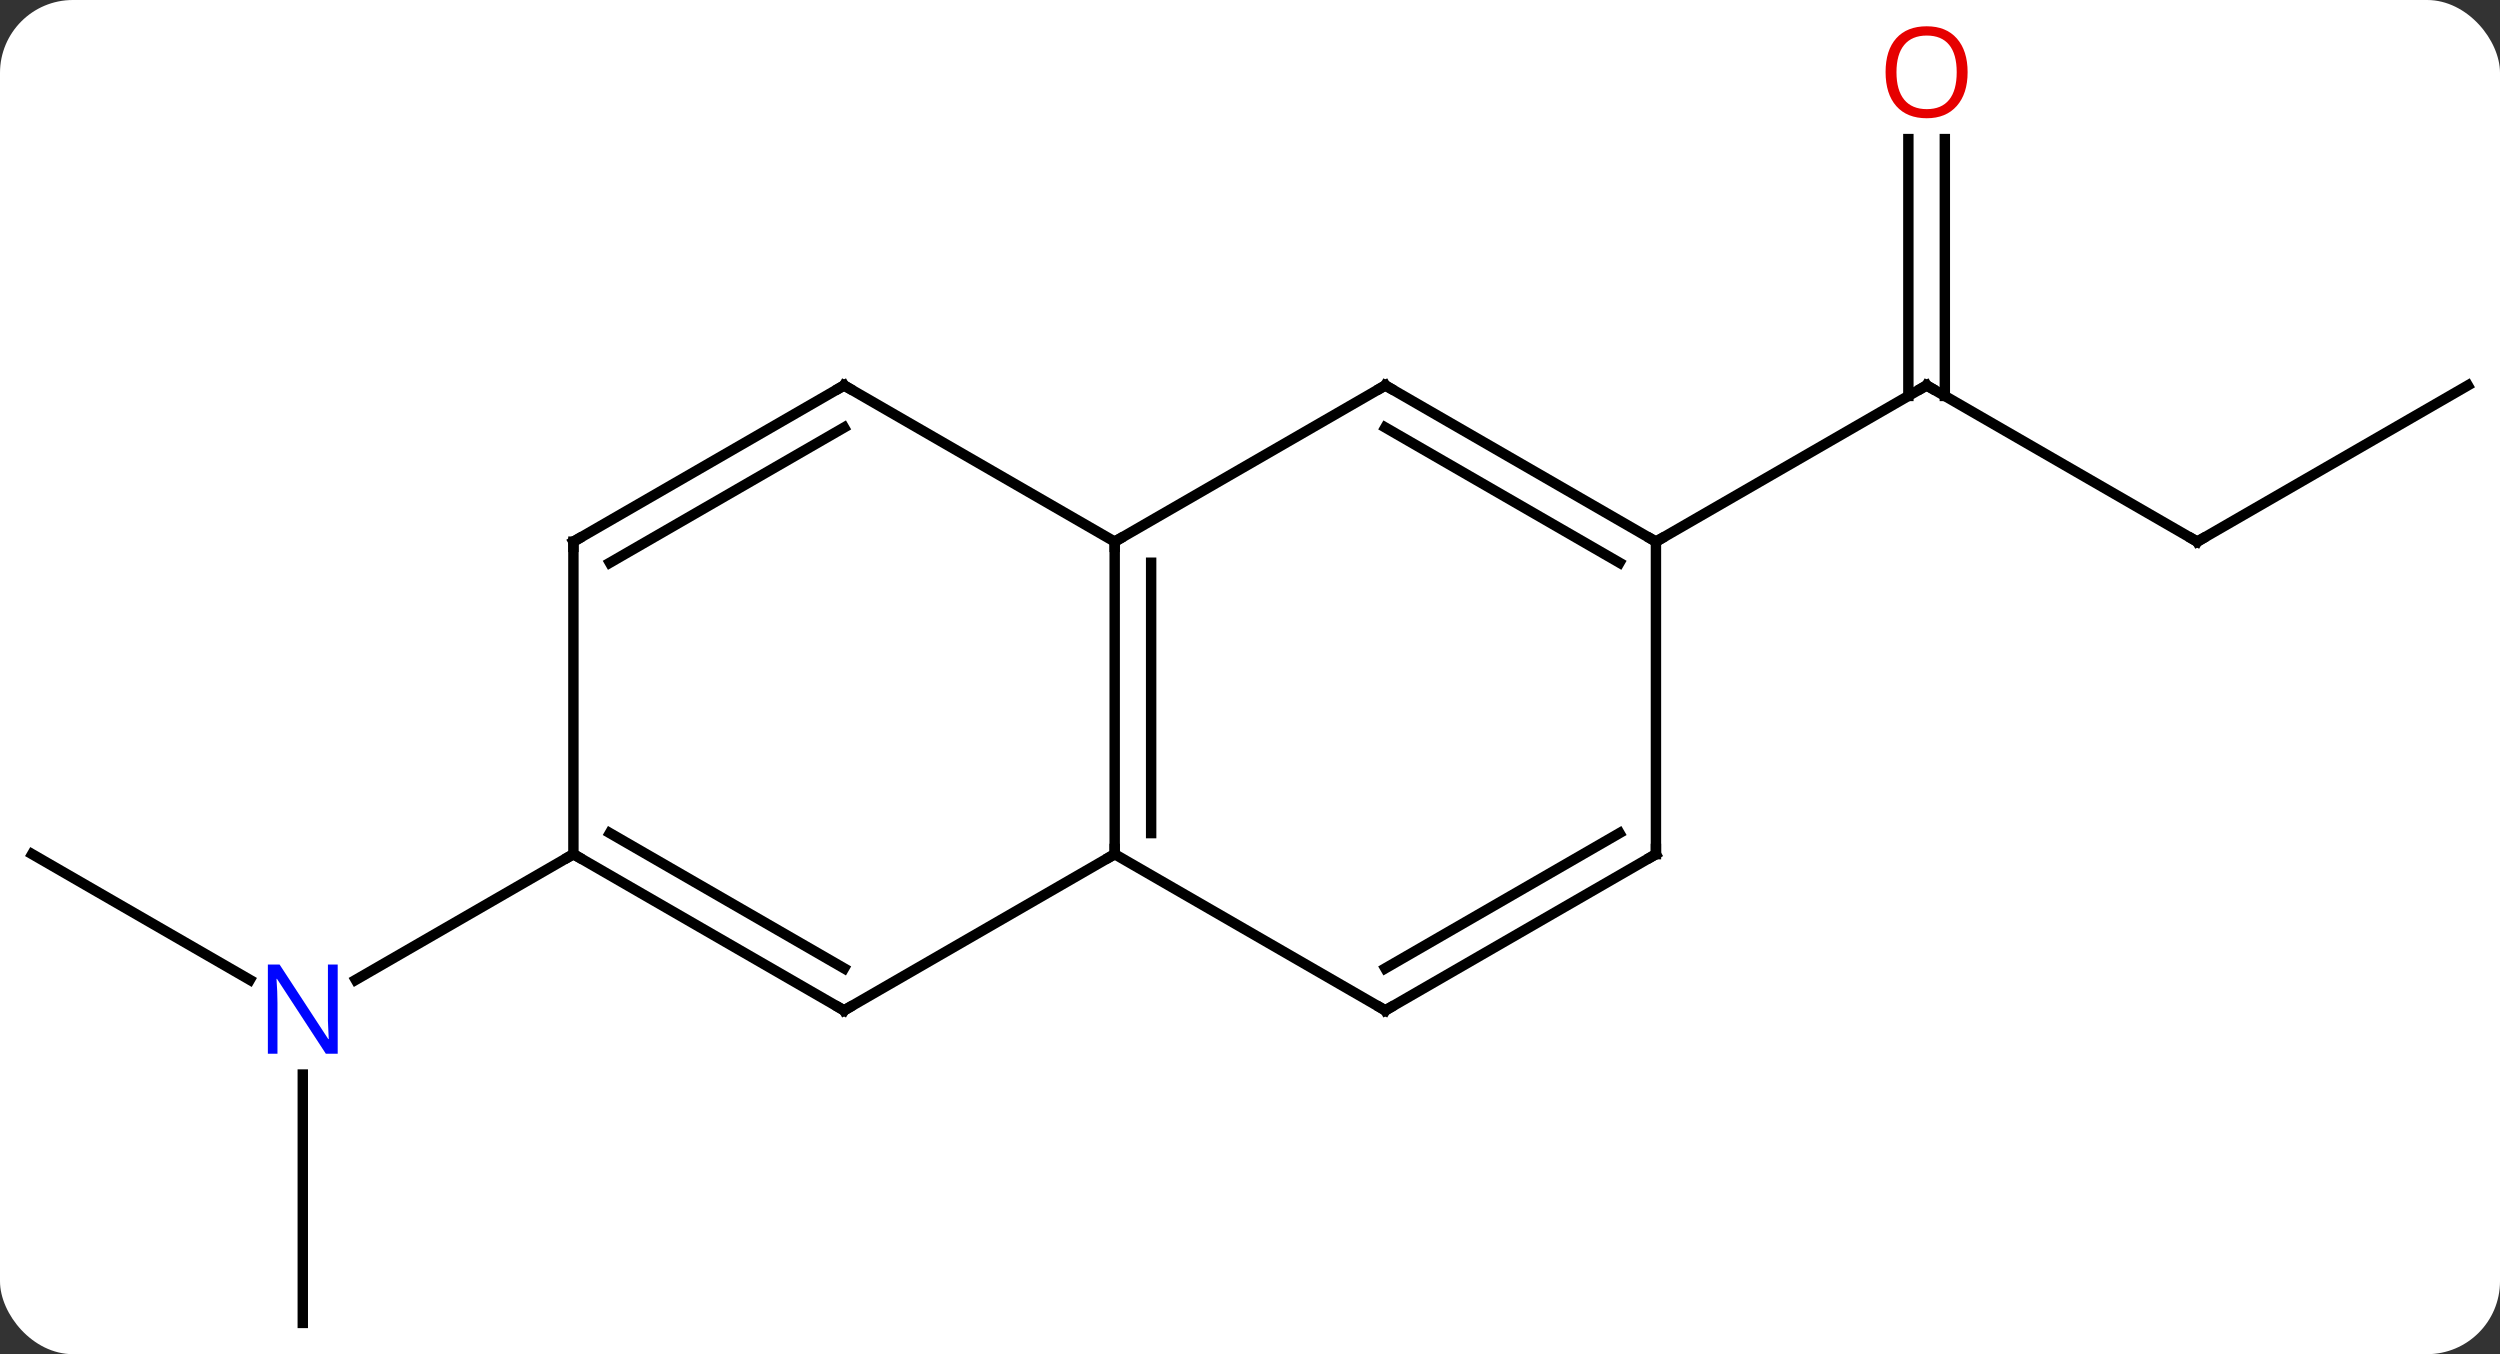 <svg width="240" viewBox="0 0 240 130" style="fill-opacity:1; color-rendering:auto; color-interpolation:auto; text-rendering:auto; stroke:black; stroke-linecap:square; stroke-miterlimit:10; shape-rendering:auto; stroke-opacity:1; fill:black; stroke-dasharray:none; font-weight:normal; stroke-width:1; font-family:'Open Sans'; font-style:normal; stroke-linejoin:miter; font-size:12; stroke-dashoffset:0; image-rendering:auto;" height="130" class="cas-substance-image" xmlns:xlink="http://www.w3.org/1999/xlink" xmlns="http://www.w3.org/2000/svg"><rect x="0" y="0" width="240" height="130" fill="#333333" stroke="none"/><svg class="cas-substance-single-component"><rect y="0" x="0" width="240" stroke="none" ry="7" rx="7" height="130" fill="white" class="cas-substance-group"/><svg y="0" x="0" width="240" viewBox="0 0 240 130" style="fill:black;" height="130" class="cas-substance-single-component-image"><svg><g><g transform="translate(120,67)" style="text-rendering:geometricPrecision; color-rendering:optimizeQuality; color-interpolation:linearRGB; stroke-linecap:butt; image-rendering:optimizeQuality;"><line y2="-15" y1="-30" x2="90.933" x1="64.953" style="fill:none;"/><line y2="-53.648" y1="-28.99" x2="66.703" x1="66.703" style="fill:none;"/><line y2="-53.648" y1="-28.99" x2="63.203" x1="63.203" style="fill:none;"/><line y2="-15" y1="-30" x2="38.97" x1="64.953" style="fill:none;"/><line y2="-30" y1="-15" x2="116.913" x1="90.933" style="fill:none;"/><line y2="15" y1="27.065" x2="-116.913" x1="-96.017" style="fill:none;"/><line y2="60" y1="36.156" x2="-90.933" x1="-90.933" style="fill:none;"/><line y2="15" y1="27.065" x2="-64.953" x1="-85.849" style="fill:none;"/><line y2="15" y1="-15" x2="-12.99" x1="-12.99" style="fill:none;"/><line y2="12.979" y1="-12.979" x2="-9.49" x1="-9.49" style="fill:none;"/><line y2="-30" y1="-15" x2="12.99" x1="-12.99" style="fill:none;"/><line y2="-30" y1="-15" x2="-38.97" x1="-12.99" style="fill:none;"/><line y2="30" y1="15" x2="-38.97" x1="-12.99" style="fill:none;"/><line y2="30" y1="15" x2="12.99" x1="-12.99" style="fill:none;"/><line y2="-15" y1="-30" x2="38.97" x1="12.99" style="fill:none;"/><line y2="-12.979" y1="-25.959" x2="35.47" x1="12.99" style="fill:none;"/><line y2="-15" y1="-30" x2="-64.953" x1="-38.97" style="fill:none;"/><line y2="-12.979" y1="-25.959" x2="-61.453" x1="-38.97" style="fill:none;"/><line y2="15" y1="30" x2="-64.953" x1="-38.97" style="fill:none;"/><line y2="12.979" y1="25.959" x2="-61.453" x1="-38.97" style="fill:none;"/><line y2="15" y1="30" x2="38.97" x1="12.99" style="fill:none;"/><line y2="12.979" y1="25.959" x2="35.47" x1="12.99" style="fill:none;"/><line y2="15" y1="-15" x2="38.97" x1="38.97" style="fill:none;"/><line y2="15" y1="-15" x2="-64.953" x1="-64.953" style="fill:none;"/><path style="fill:none; stroke-miterlimit:5;" d="M65.386 -29.75 L64.953 -30 L64.52 -29.75"/><path style="fill:none; stroke-miterlimit:5;" d="M90.5 -15.25 L90.933 -15 L91.366 -15.25"/></g><g transform="translate(120,67)" style="stroke-linecap:butt; fill:rgb(230,0,0); text-rendering:geometricPrecision; color-rendering:optimizeQuality; image-rendering:optimizeQuality; font-family:'Open Sans'; stroke:rgb(230,0,0); color-interpolation:linearRGB; stroke-miterlimit:5;"><path style="stroke:none;" d="M68.891 -60.07 Q68.891 -58.008 67.851 -56.828 Q66.812 -55.648 64.969 -55.648 Q63.078 -55.648 62.047 -56.812 Q61.016 -57.977 61.016 -60.086 Q61.016 -62.18 62.047 -63.328 Q63.078 -64.477 64.969 -64.477 Q66.828 -64.477 67.859 -63.305 Q68.891 -62.133 68.891 -60.07 ZM62.062 -60.07 Q62.062 -58.336 62.805 -57.43 Q63.547 -56.523 64.969 -56.523 Q66.391 -56.523 67.117 -57.422 Q67.844 -58.32 67.844 -60.07 Q67.844 -61.805 67.117 -62.695 Q66.391 -63.586 64.969 -63.586 Q63.547 -63.586 62.805 -62.688 Q62.062 -61.789 62.062 -60.07 Z"/><path style="fill:rgb(0,5,255); stroke:none;" d="M-87.581 34.156 L-88.722 34.156 L-93.41 26.969 L-93.456 26.969 Q-93.363 28.234 -93.363 29.281 L-93.363 34.156 L-94.285 34.156 L-94.285 25.594 L-93.16 25.594 L-88.488 32.75 L-88.441 32.75 Q-88.441 32.594 -88.488 31.734 Q-88.535 30.875 -88.519 30.5 L-88.519 25.594 L-87.581 25.594 L-87.581 34.156 Z"/><path style="fill:none; stroke:black;" d="M-12.99 -14.5 L-12.99 -15 L-12.557 -15.25"/><path style="fill:none; stroke:black;" d="M-12.99 14.5 L-12.99 15 L-13.423 15.25"/><path style="fill:none; stroke:black;" d="M12.557 -29.75 L12.99 -30 L13.423 -29.75"/><path style="fill:none; stroke:black;" d="M-38.537 -29.75 L-38.97 -30 L-39.403 -29.75"/><path style="fill:none; stroke:black;" d="M-38.537 29.75 L-38.97 30 L-39.403 29.75"/><path style="fill:none; stroke:black;" d="M12.557 29.75 L12.99 30 L13.423 29.75"/><path style="fill:none; stroke:black;" d="M38.537 -15.25 L38.97 -15 L39.403 -15.25"/><path style="fill:none; stroke:black;" d="M-64.52 -15.25 L-64.953 -15 L-64.953 -14.5"/><path style="fill:none; stroke:black;" d="M-64.52 15.25 L-64.953 15 L-65.386 15.25"/><path style="fill:none; stroke:black;" d="M38.537 15.25 L38.97 15 L38.97 14.5"/></g></g></svg></svg></svg></svg>